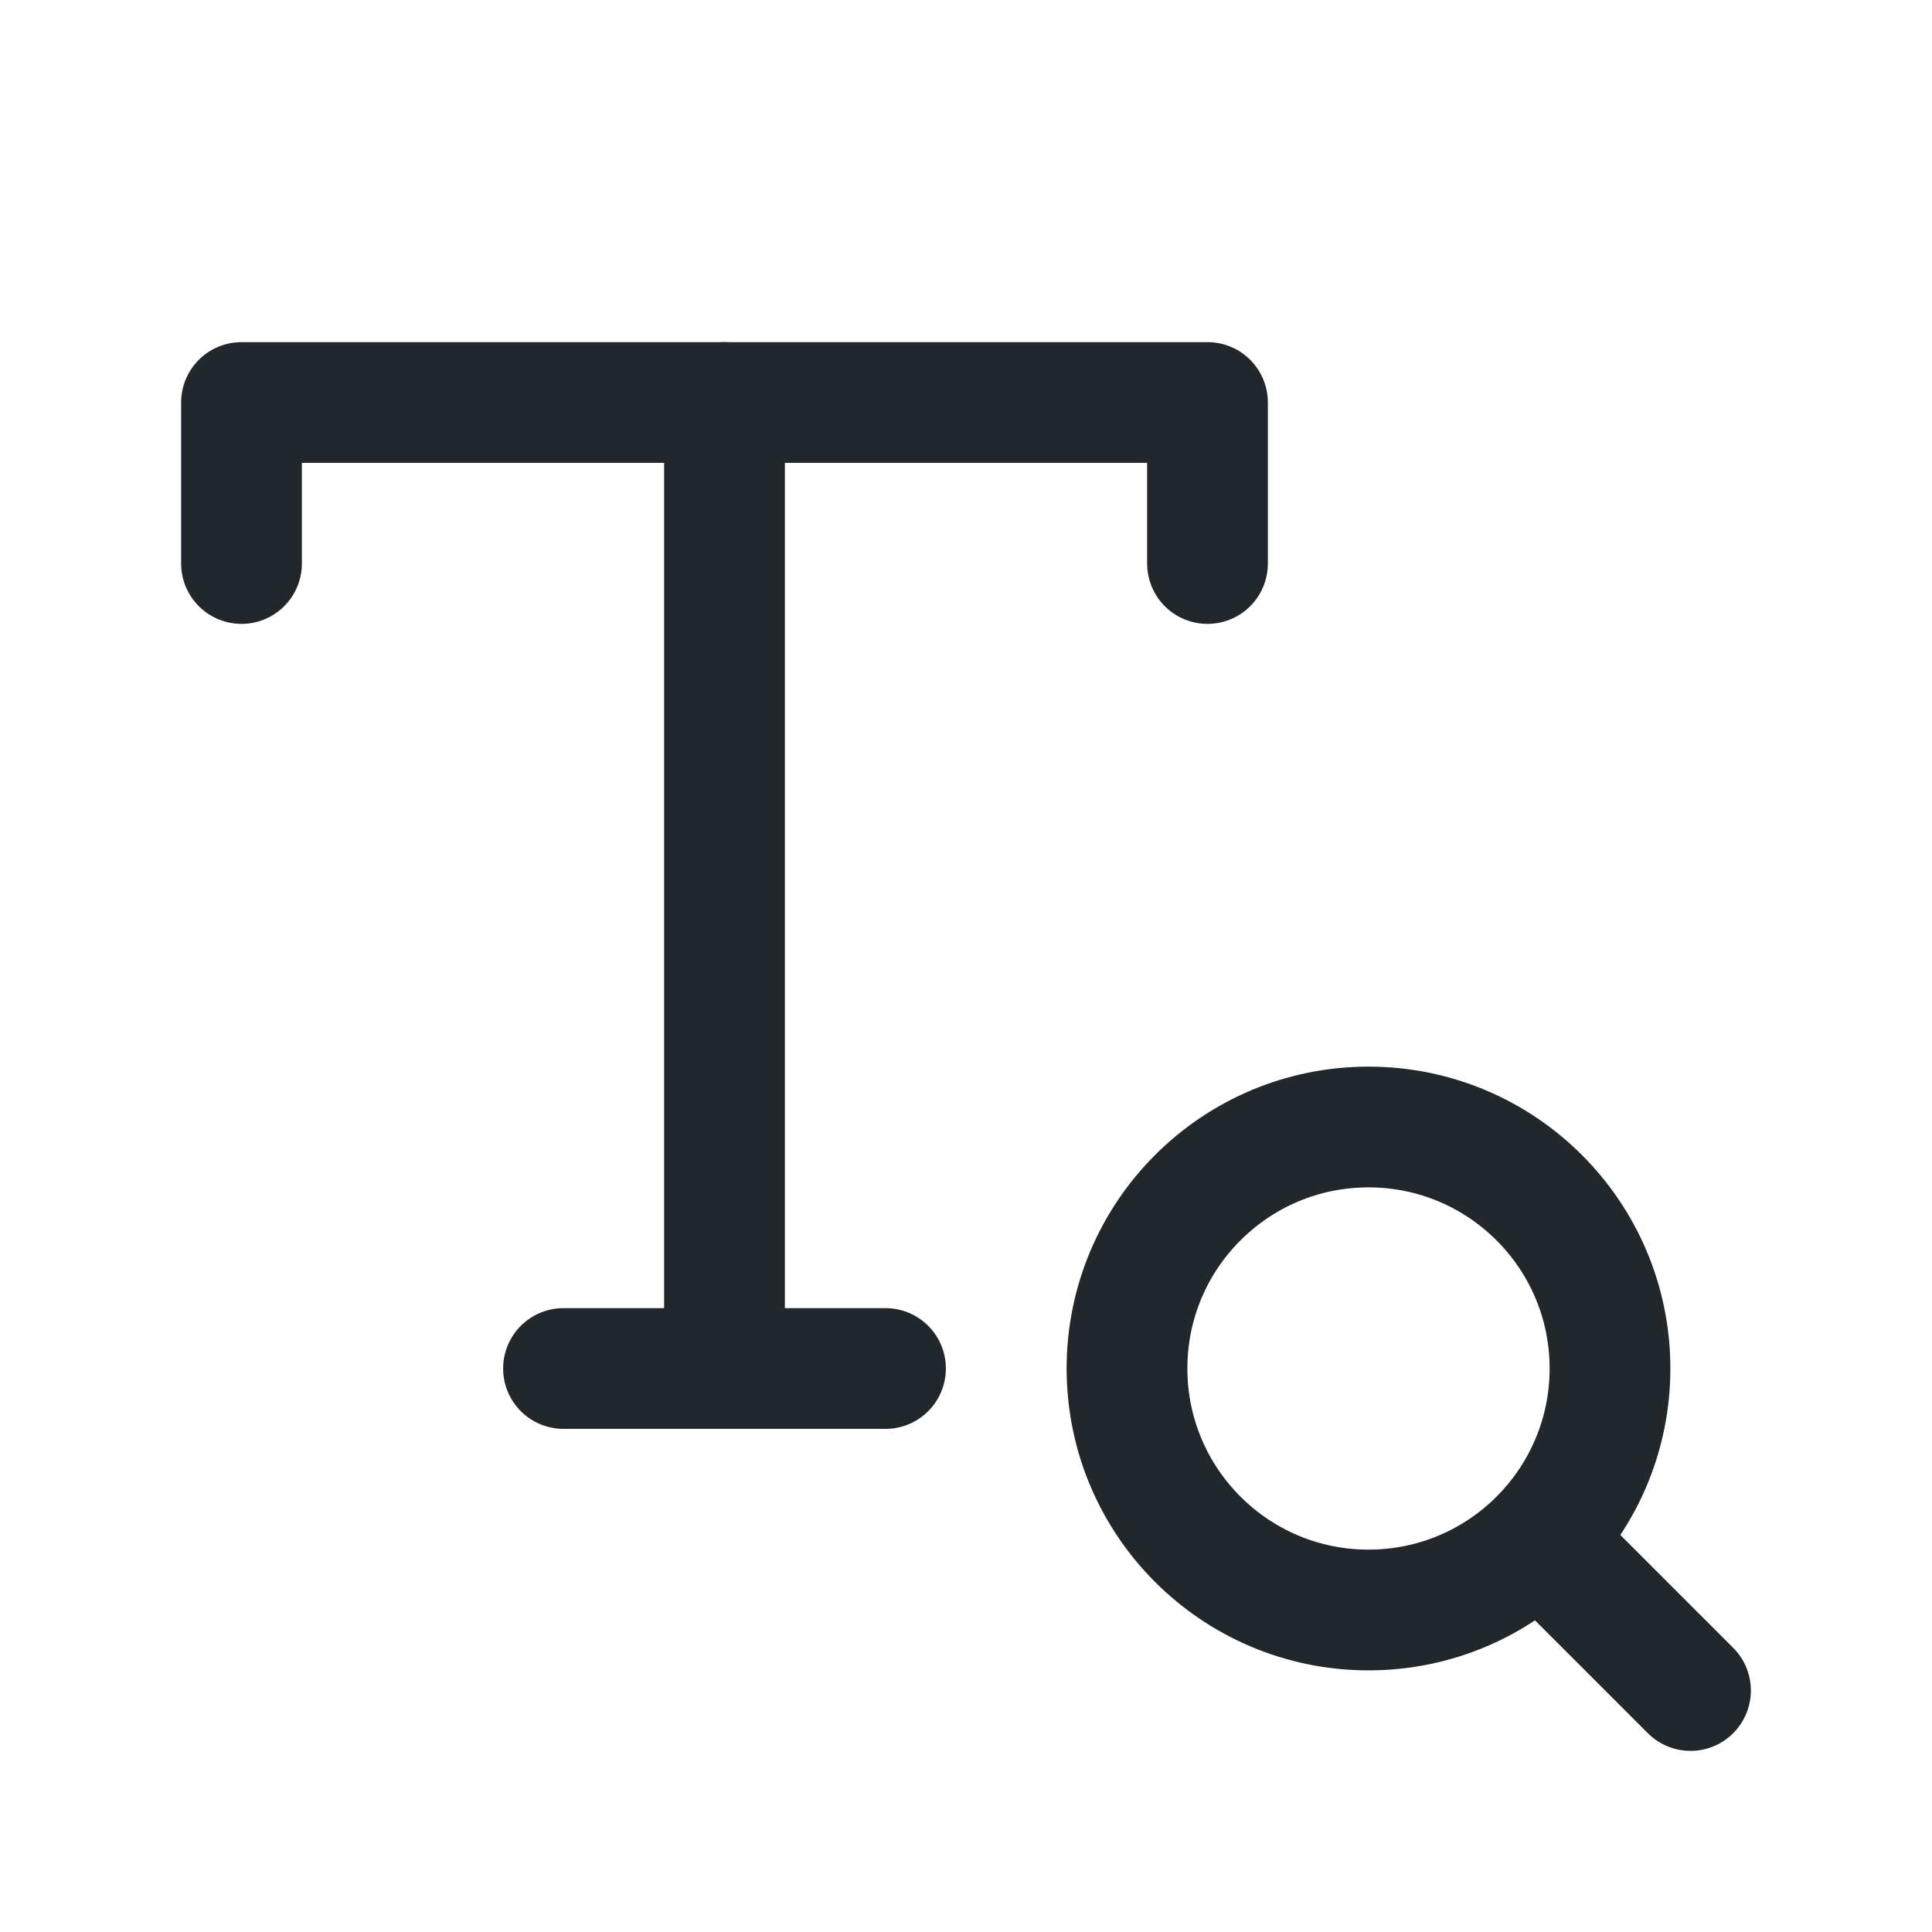 <svg width="24" height="24" viewBox="0 0 24 24" fill="none" xmlns="http://www.w3.org/2000/svg">
<path d="M19.5 19.5L21 21" stroke="#21272A" stroke-width="1.5" stroke-linecap="round" stroke-linejoin="round"/>
<path d="M14 17C14 18.657 15.343 20 17 20C17.83 20 18.581 19.663 19.124 19.119C19.665 18.576 20 17.827 20 17C20 15.343 18.657 14 17 14C15.343 14 14 15.343 14 17Z" stroke="#21272A" stroke-width="1.5" stroke-linecap="round" stroke-linejoin="round"/>
<path d="M9 17H11M9 5V17V5ZM9 17H7H9Z" stroke="#21272A" stroke-width="1.5" stroke-linecap="round" stroke-linejoin="round"/>
<path d="M15 7V5H3V7" stroke="#21272A" stroke-width="1.5" stroke-linecap="round" stroke-linejoin="round"/>
</svg>
